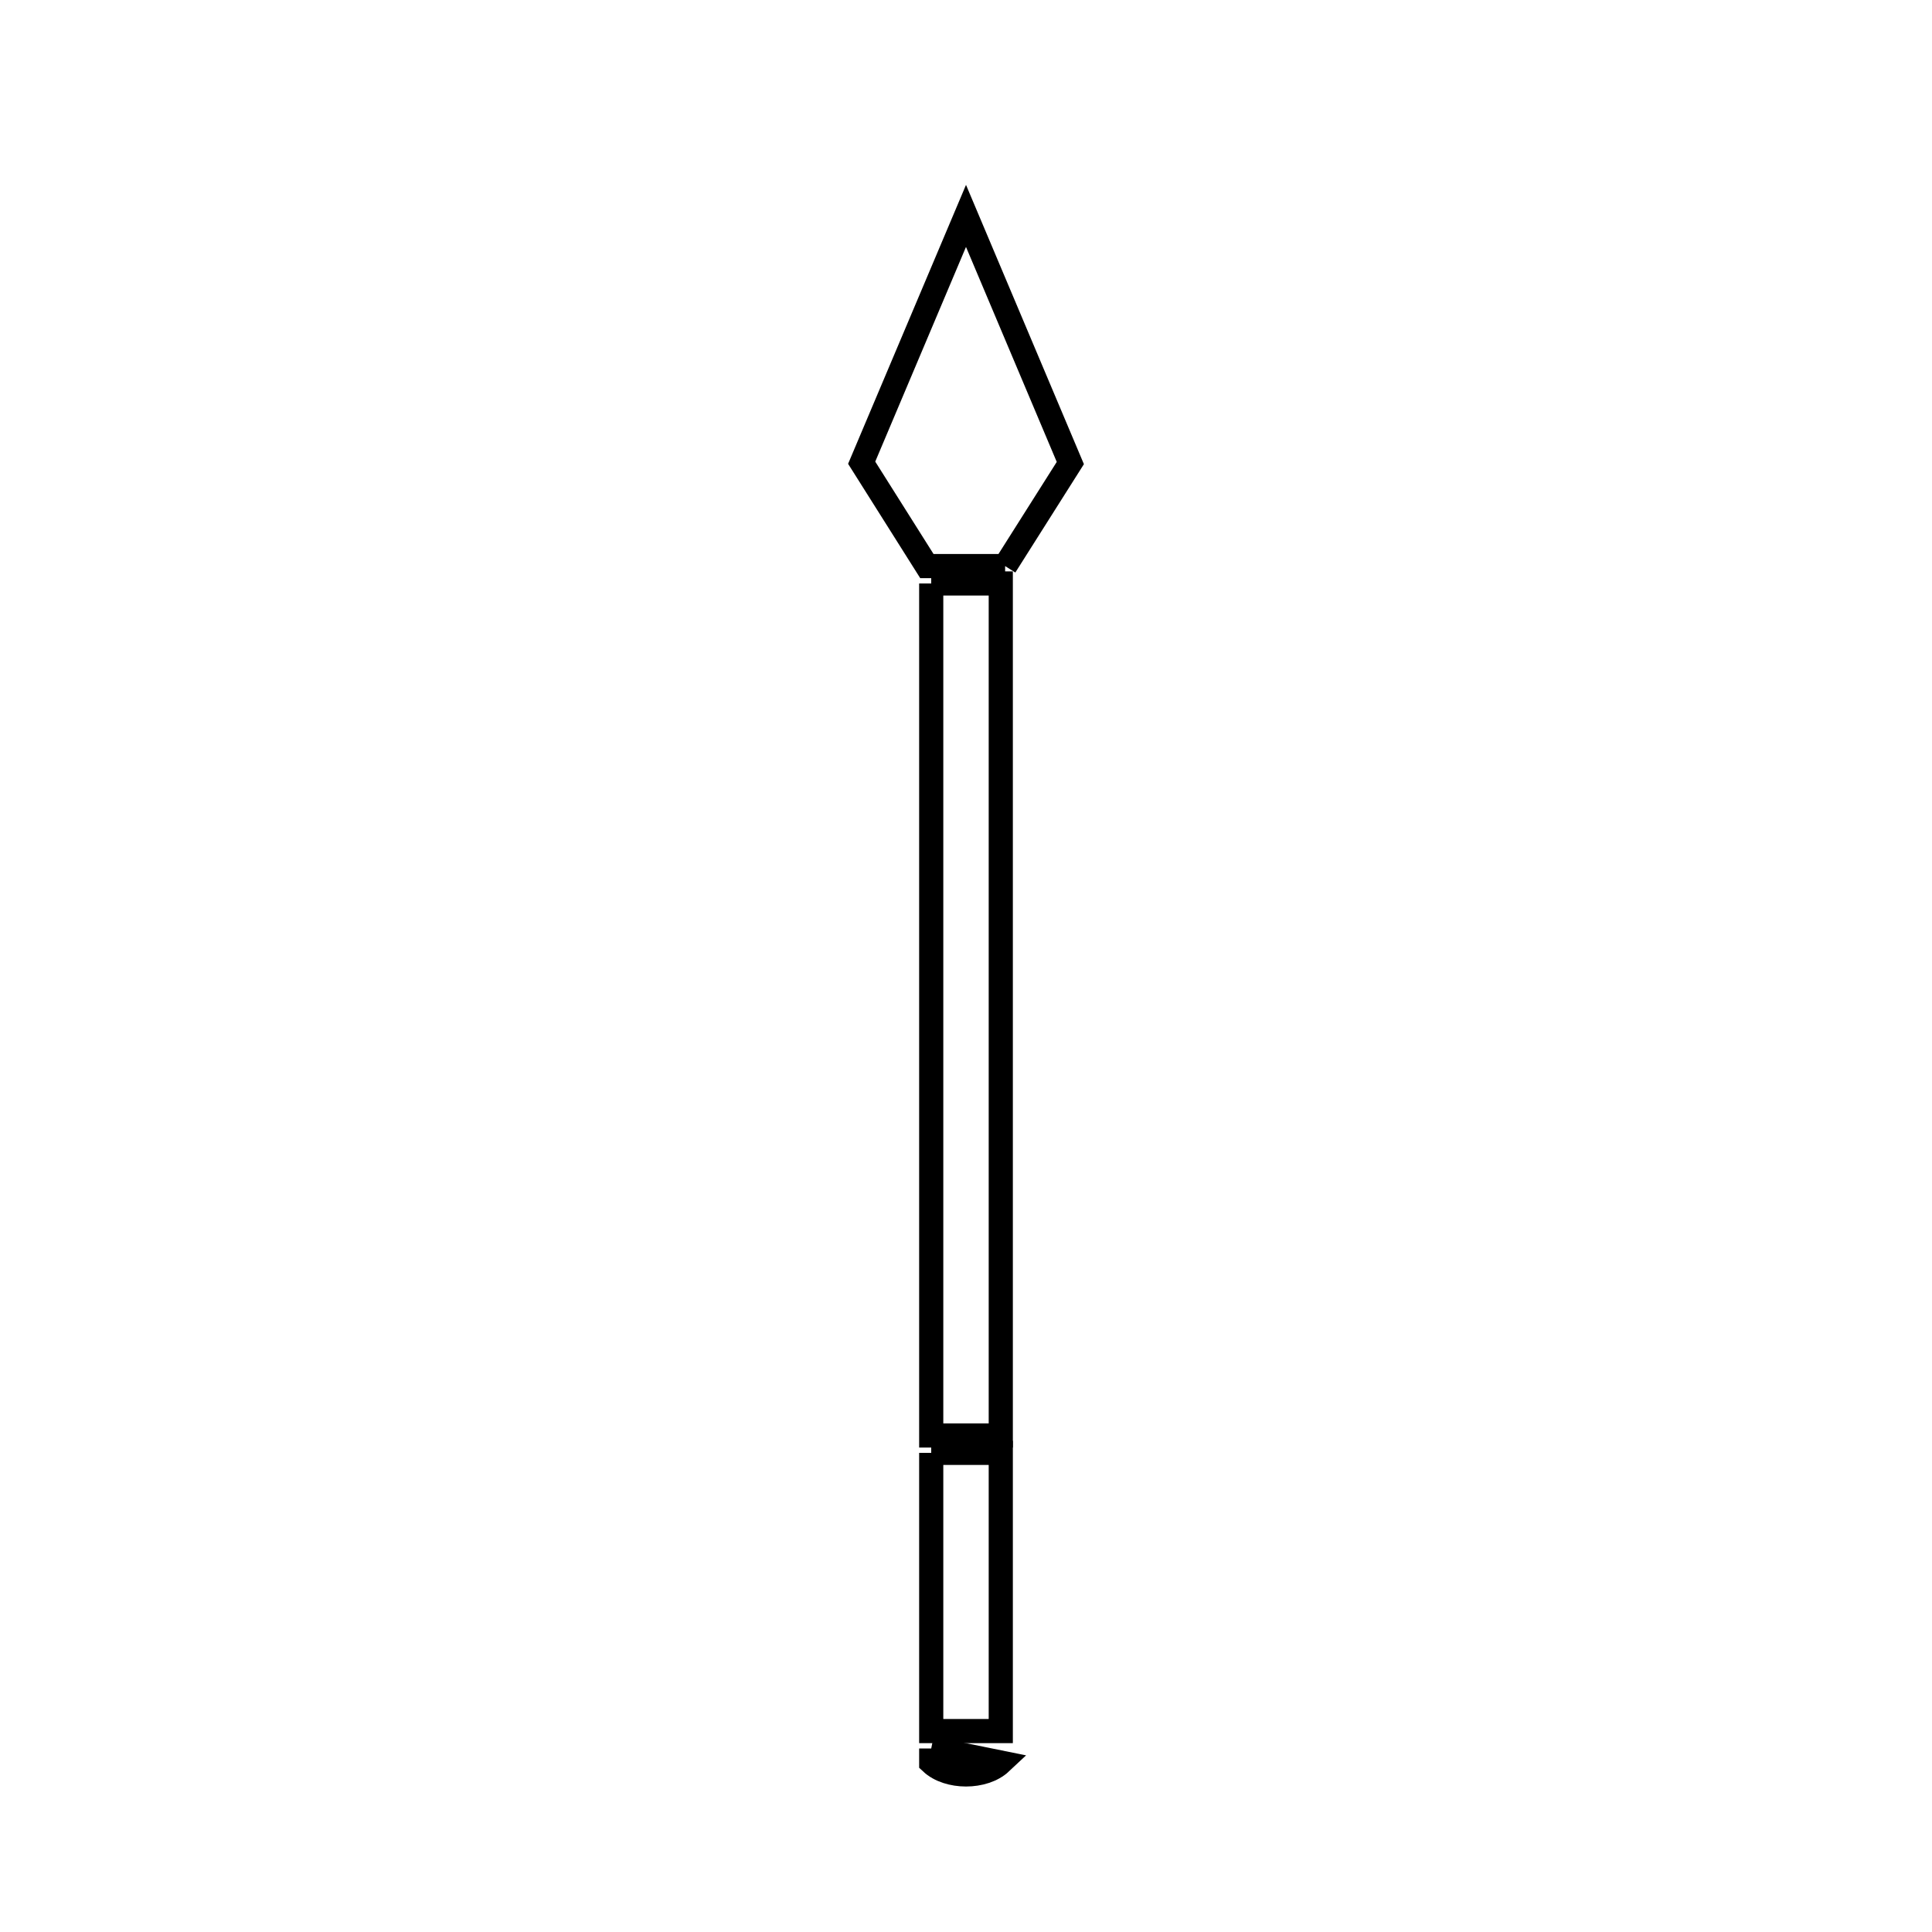 <svg xmlns="http://www.w3.org/2000/svg" viewBox="0.0 0.0 24.0 24.0" height="200px" width="200px"><path fill="none" stroke="black" stroke-width=".3" stroke-opacity="1.0"  filling="0" d="M12.486 7.032 L11.514 7.032 L10.704 5.748 L12.0 2.682 L13.296 5.752 L12.486 7.032"></path>
<path fill="none" stroke="black" stroke-width=".3" stroke-opacity="1.0"  filling="0" d="M11.568 7.248 L12.432 7.248 L12.432 12.54 L12.432 17.832 L11.568 17.832 L11.568 12.54 L11.568 7.248"></path>
<path fill="none" stroke="black" stroke-width=".3" stroke-opacity="1.0"  filling="0" d="M11.568 18.048 L12.432 18.048 L12.432 21.504 L11.568 21.504 L11.568 18.048"></path>
<path fill="none" stroke="black" stroke-width=".3" stroke-opacity="1.0"  filling="0" d="M11.568 21.72 L12.432 21.895 C12.222 22.092 11.778 22.092 11.568 21.895 L11.568 21.72"></path></svg>